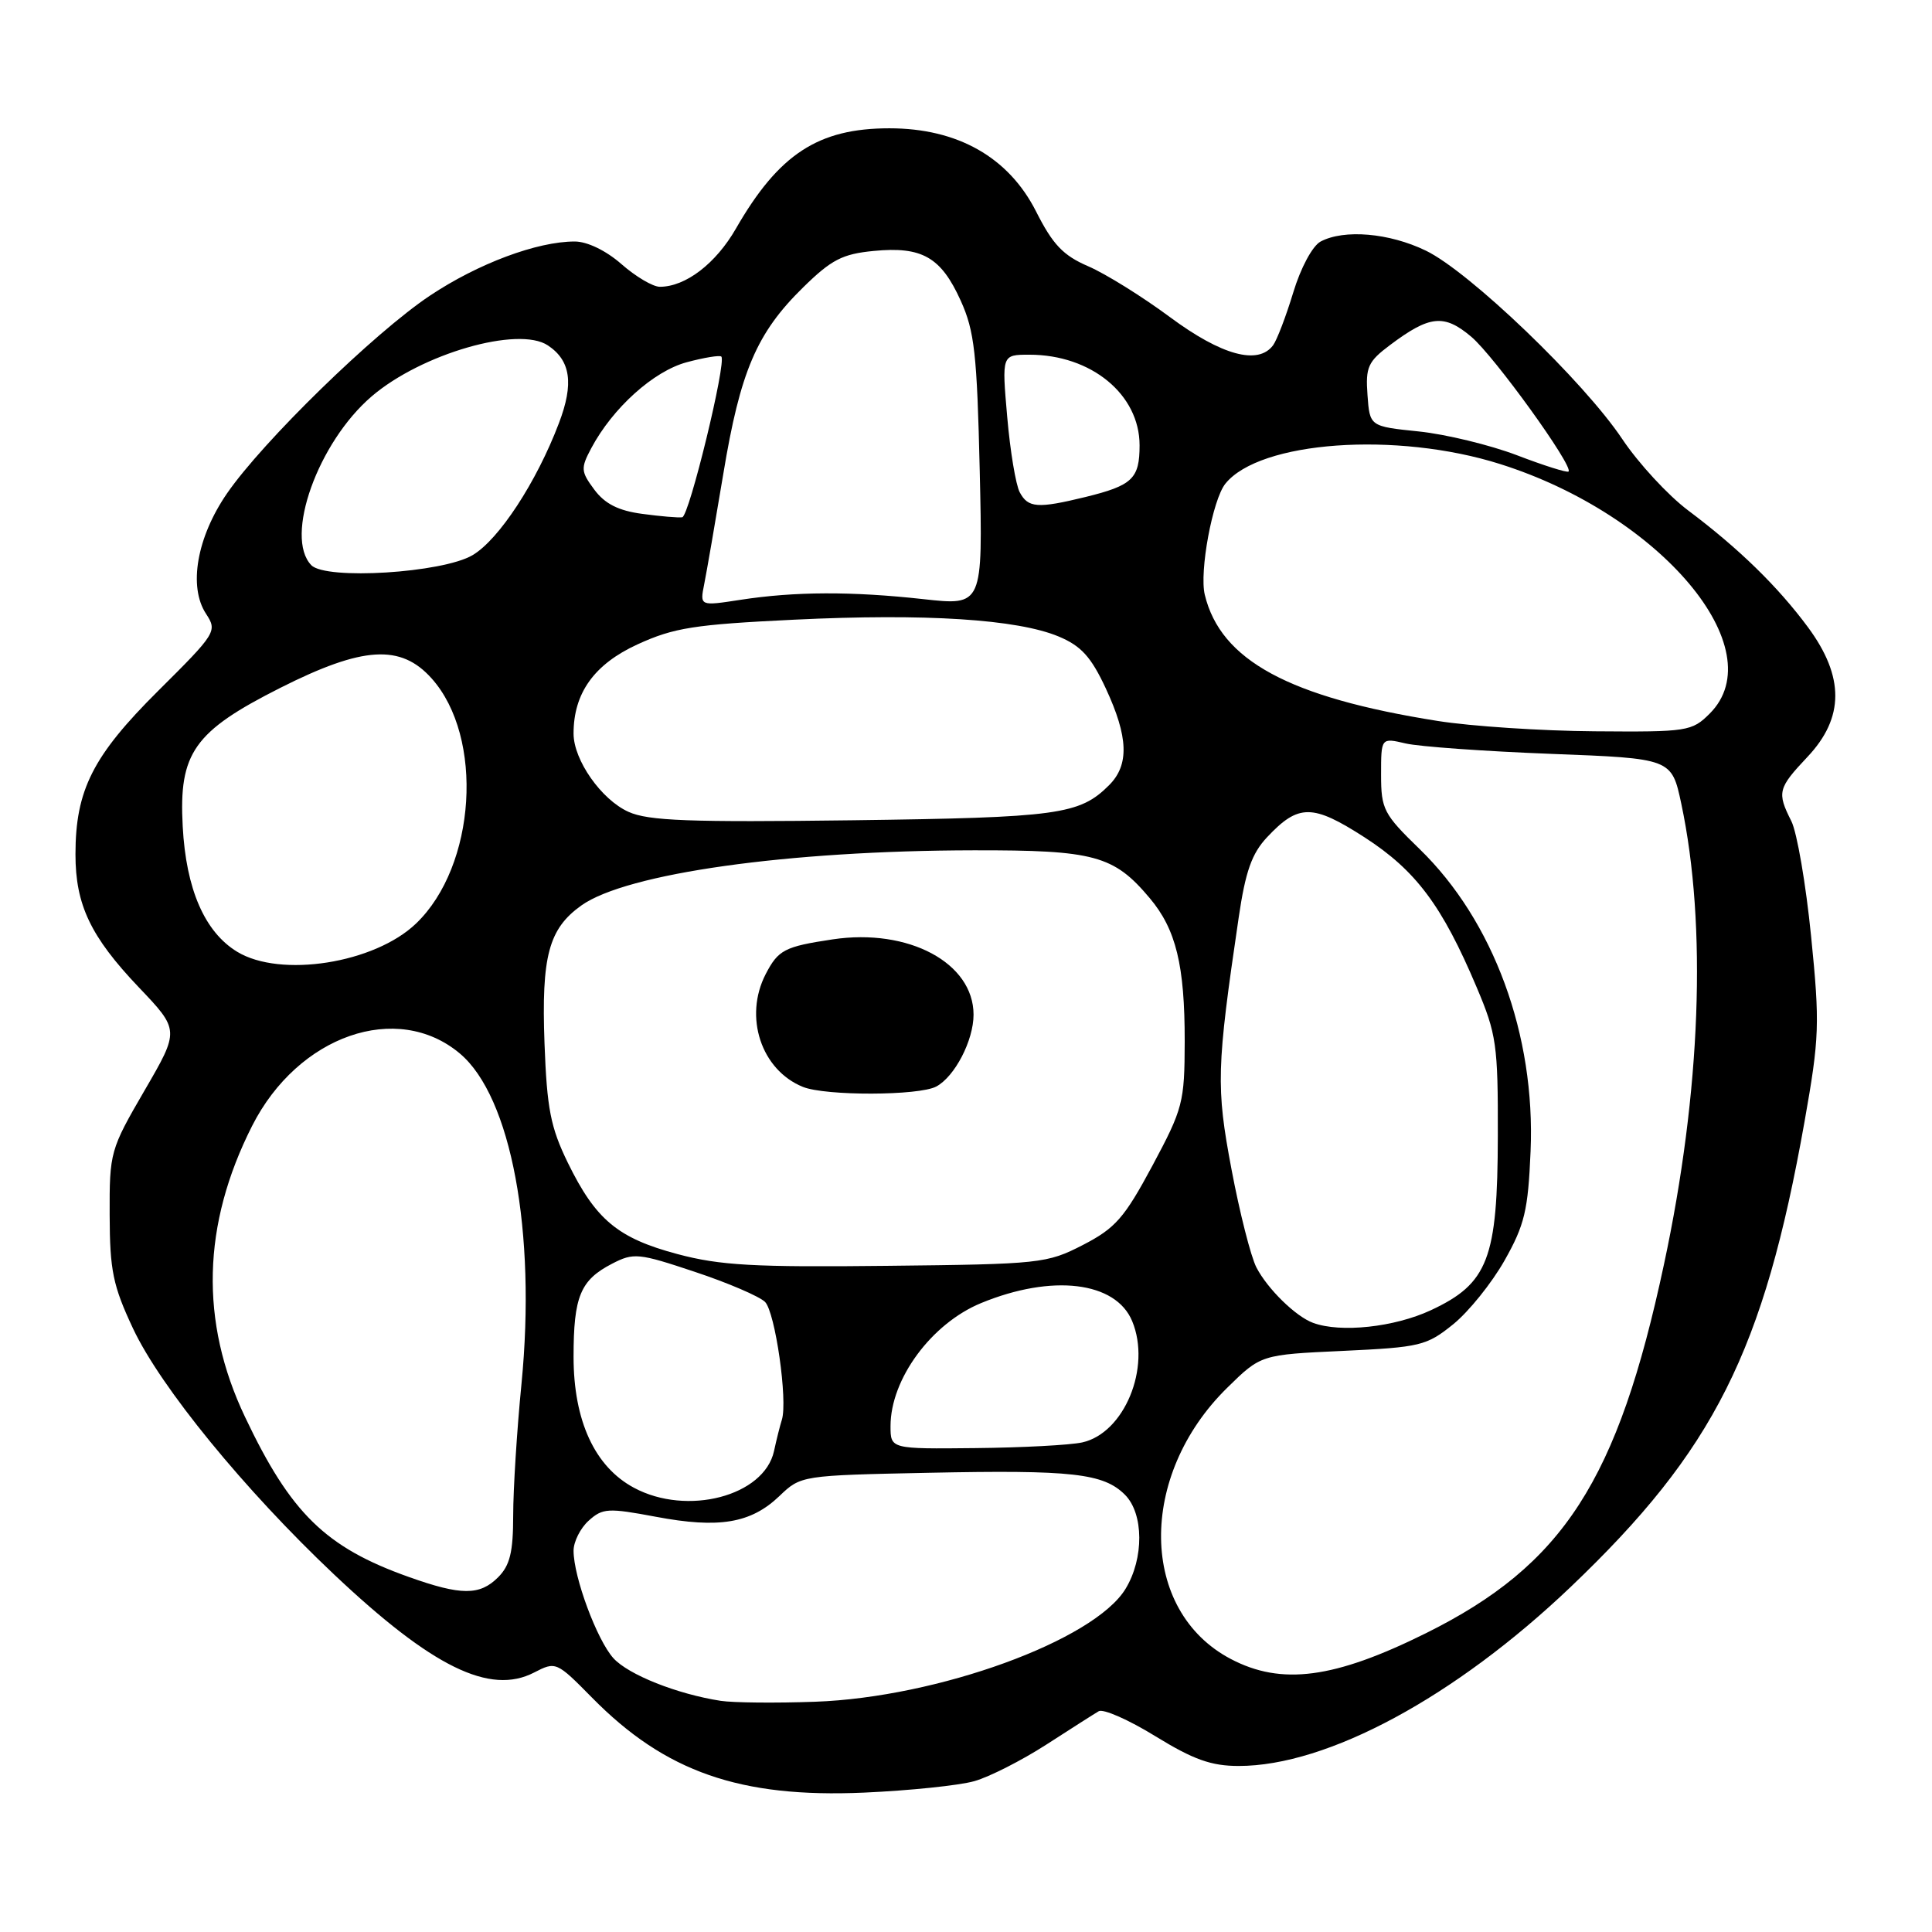 <?xml version="1.0" encoding="UTF-8" standalone="no"?>
<!DOCTYPE svg PUBLIC "-//W3C//DTD SVG 1.1//EN" "http://www.w3.org/Graphics/SVG/1.1/DTD/svg11.dtd" >
<svg xmlns="http://www.w3.org/2000/svg" xmlns:xlink="http://www.w3.org/1999/xlink" version="1.1" viewBox="0 0 256 256">
 <g >
 <path fill="currentColor"
d=" M 129.11 236.01 C 131.09 235.45 135.36 233.28 138.61 231.19 C 141.85 229.10 144.98 227.10 145.58 226.75 C 146.17 226.39 149.54 227.87 153.08 230.05 C 158.14 233.16 160.49 234.00 164.14 234.00 C 175.89 234.00 192.81 224.87 208.11 210.29 C 227.12 192.17 233.70 179.07 239.11 148.62 C 241.08 137.49 241.15 135.71 239.98 124.06 C 239.29 117.15 238.11 110.28 237.36 108.80 C 235.44 104.99 235.58 104.45 239.50 100.29 C 244.39 95.11 244.41 89.68 239.58 83.13 C 235.57 77.71 230.40 72.67 223.67 67.62 C 221.02 65.63 217.10 61.38 214.96 58.18 C 209.85 50.53 194.71 36.00 188.93 33.21 C 184.08 30.86 178.09 30.35 174.98 32.01 C 173.91 32.59 172.35 35.48 171.36 38.76 C 170.40 41.92 169.20 45.06 168.69 45.75 C 166.71 48.41 161.87 47.09 155.04 42.03 C 151.36 39.30 146.47 36.26 144.19 35.28 C 140.87 33.85 139.50 32.41 137.28 28.01 C 133.64 20.83 126.88 17.00 117.85 17.00 C 108.42 17.00 103.19 20.42 97.52 30.28 C 94.85 34.93 90.84 38.00 87.43 38.00 C 86.51 38.00 84.23 36.65 82.35 35.00 C 80.30 33.20 77.81 32.00 76.15 32.00 C 71.16 32.00 63.33 34.93 56.96 39.18 C 49.56 44.12 34.81 58.51 30.08 65.38 C 26.08 71.19 24.94 77.74 27.30 81.33 C 28.81 83.64 28.66 83.89 20.95 91.55 C 12.30 100.15 10.00 104.69 10.00 113.21 C 10.00 119.89 12.00 124.10 18.36 130.79 C 23.80 136.50 23.80 136.50 19.15 144.50 C 14.60 152.33 14.50 152.68 14.53 161.00 C 14.55 168.36 14.97 170.37 17.62 176.02 C 21.27 183.80 32.41 197.43 44.24 208.60 C 57.26 220.90 64.91 224.65 70.77 221.62 C 73.65 220.13 73.74 220.17 78.46 224.96 C 88.15 234.80 98.06 238.25 114.50 237.53 C 120.55 237.26 127.12 236.58 129.11 236.01 Z  M 95.50 225.37 C 89.70 224.47 83.27 221.91 81.28 219.72 C 79.10 217.31 76.00 208.96 76.00 205.48 C 76.00 204.29 76.90 202.49 78.00 201.50 C 79.85 199.83 80.57 199.79 86.91 200.98 C 95.27 202.56 99.50 201.85 103.28 198.23 C 106.12 195.51 106.18 195.50 123.12 195.15 C 142.05 194.76 146.22 195.22 149.06 198.06 C 151.56 200.56 151.60 206.50 149.14 210.53 C 144.97 217.38 124.25 224.91 108.00 225.49 C 102.78 225.68 97.15 225.62 95.50 225.37 Z  M 163.08 219.82 C 150.97 213.45 150.73 195.56 162.60 183.90 C 167.08 179.50 167.08 179.50 177.95 179.00 C 188.20 178.52 189.03 178.32 192.56 175.47 C 194.61 173.81 197.67 170.01 199.36 167.02 C 202.02 162.31 202.48 160.39 202.81 152.54 C 203.47 137.16 197.90 122.01 188.10 112.50 C 183.33 107.87 183.00 107.23 183.00 102.65 C 183.00 97.75 183.00 97.75 186.25 98.51 C 188.04 98.93 196.70 99.55 205.50 99.89 C 221.50 100.50 221.50 100.50 222.78 106.50 C 226.20 122.60 225.38 144.66 220.49 167.51 C 214.36 196.22 207.16 207.36 188.94 216.41 C 176.81 222.43 169.81 223.36 163.08 219.82 Z  M 54.18 208.96 C 43.15 205.04 38.53 200.54 32.46 187.74 C 26.46 175.12 26.78 162.27 33.41 149.18 C 39.49 137.19 52.63 132.61 60.94 139.60 C 67.73 145.32 71.07 163.20 69.10 183.36 C 68.49 189.54 68.00 197.39 68.00 200.80 C 68.00 205.67 67.57 207.43 66.00 209.00 C 63.57 211.43 61.11 211.43 54.18 208.96 Z  M 84.01 197.14 C 78.81 194.36 76.00 188.26 76.00 179.78 C 76.00 171.79 76.90 169.62 81.10 167.45 C 83.96 165.97 84.60 166.03 92.08 168.53 C 96.45 169.98 100.63 171.78 101.37 172.51 C 102.72 173.87 104.40 185.59 103.60 188.13 C 103.36 188.88 102.89 190.75 102.56 192.28 C 101.25 198.24 91.05 200.92 84.01 197.14 Z  M 118.00 188.96 C 118.00 182.73 123.42 175.37 130.01 172.66 C 139.42 168.79 147.84 169.80 150.02 175.06 C 152.57 181.20 148.97 189.91 143.39 191.13 C 141.80 191.48 135.44 191.82 129.25 191.88 C 118.00 192.00 118.00 192.00 118.00 188.96 Z  M 174.00 175.29 C 171.71 174.46 167.96 170.80 166.48 167.94 C 165.75 166.53 164.26 160.68 163.18 154.94 C 161.12 144.02 161.19 141.54 164.13 121.60 C 165.03 115.46 165.87 113.09 167.90 110.93 C 172.06 106.50 173.92 106.51 180.84 110.97 C 187.62 115.36 191.09 119.99 195.67 130.83 C 198.29 137.02 198.50 138.44 198.47 150.50 C 198.44 166.82 197.19 170.07 189.58 173.62 C 184.76 175.86 177.65 176.63 174.00 175.29 Z  M 89.76 166.17 C 81.86 164.06 78.94 161.63 75.24 154.07 C 72.96 149.39 72.47 146.92 72.15 138.25 C 71.73 126.70 72.70 123.07 77.03 119.98 C 83.01 115.72 104.40 112.71 129.00 112.67 C 145.01 112.64 147.58 113.34 152.34 119.00 C 155.83 123.14 156.99 127.90 156.98 138.00 C 156.96 146.08 156.75 146.89 152.70 154.46 C 148.98 161.39 147.80 162.74 143.50 164.96 C 138.72 167.42 137.87 167.51 117.53 167.73 C 99.92 167.93 95.41 167.68 89.76 166.17 Z  M 124.06 143.97 C 126.51 142.66 129.00 137.87 129.00 134.45 C 129.00 127.58 120.38 122.97 110.34 124.47 C 103.95 125.43 103.13 125.86 101.46 129.07 C 98.53 134.74 100.86 141.78 106.39 144.02 C 109.39 145.23 121.76 145.20 124.06 143.97 Z  M 31.42 126.11 C 27.12 123.49 24.65 117.82 24.21 109.50 C 23.68 99.77 25.69 96.92 37.17 91.13 C 48.08 85.63 53.10 85.32 57.19 89.89 C 64.17 97.69 63.09 114.75 55.13 122.37 C 49.63 127.65 37.16 129.61 31.42 126.11 Z  M 83.27 107.57 C 79.68 105.95 76.01 100.72 76.00 97.22 C 75.99 91.84 78.74 88.01 84.48 85.38 C 89.31 83.17 92.00 82.75 105.26 82.11 C 122.64 81.27 134.79 82.05 140.28 84.34 C 143.26 85.59 144.57 87.03 146.52 91.21 C 149.52 97.66 149.65 101.35 146.96 104.04 C 143.05 107.95 140.23 108.33 113.00 108.69 C 91.36 108.97 85.91 108.77 83.27 107.57 Z  M 190.50 95.53 C 170.79 92.41 161.74 87.50 159.64 78.81 C 158.90 75.75 160.67 66.20 162.37 64.09 C 166.91 58.44 185.02 57.14 198.78 61.49 C 220.06 68.21 235.04 86.05 226.55 94.55 C 224.18 96.91 223.61 97.00 211.30 96.90 C 204.26 96.85 194.90 96.23 190.50 95.53 Z  M 93.31 77.41 C 93.63 75.81 94.77 69.23 95.84 62.80 C 98.09 49.20 100.26 44.12 106.41 38.09 C 110.17 34.40 111.62 33.65 115.78 33.25 C 122.18 32.63 124.69 34.07 127.30 39.84 C 129.13 43.88 129.46 46.88 129.82 62.38 C 130.23 80.26 130.23 80.26 122.36 79.39 C 112.85 78.34 105.31 78.37 98.11 79.48 C 92.73 80.31 92.73 80.31 93.31 77.41 Z  M 41.25 74.89 C 37.64 71.16 42.13 58.61 49.26 52.51 C 55.85 46.87 68.69 43.16 72.60 45.77 C 75.62 47.78 76.06 50.83 74.06 56.07 C 71.10 63.88 66.11 71.50 62.62 73.56 C 58.64 75.92 43.18 76.88 41.25 74.89 Z  M 85.10 68.09 C 81.94 67.67 80.15 66.76 78.75 64.88 C 76.96 62.47 76.93 62.05 78.35 59.38 C 81.19 54.05 86.60 49.18 90.99 48.00 C 93.30 47.38 95.37 47.04 95.58 47.25 C 96.29 47.96 91.32 68.40 90.40 68.54 C 89.91 68.62 87.52 68.42 85.10 68.09 Z  M 135.12 65.23 C 134.60 64.26 133.85 59.76 133.46 55.23 C 132.74 47.00 132.74 47.00 136.40 47.00 C 144.60 47.00 151.00 52.27 151.00 59.01 C 151.00 63.43 150.05 64.33 143.81 65.86 C 137.49 67.40 136.23 67.31 135.12 65.23 Z  M 201.00 60.32 C 197.43 58.96 191.57 57.54 188.00 57.17 C 181.50 56.50 181.50 56.50 181.20 52.34 C 180.93 48.64 181.26 47.91 184.20 45.71 C 189.44 41.78 191.35 41.58 194.95 44.62 C 197.98 47.17 208.54 61.81 207.84 62.48 C 207.65 62.66 204.57 61.69 201.00 60.32 Z "/>
</g>
</svg>